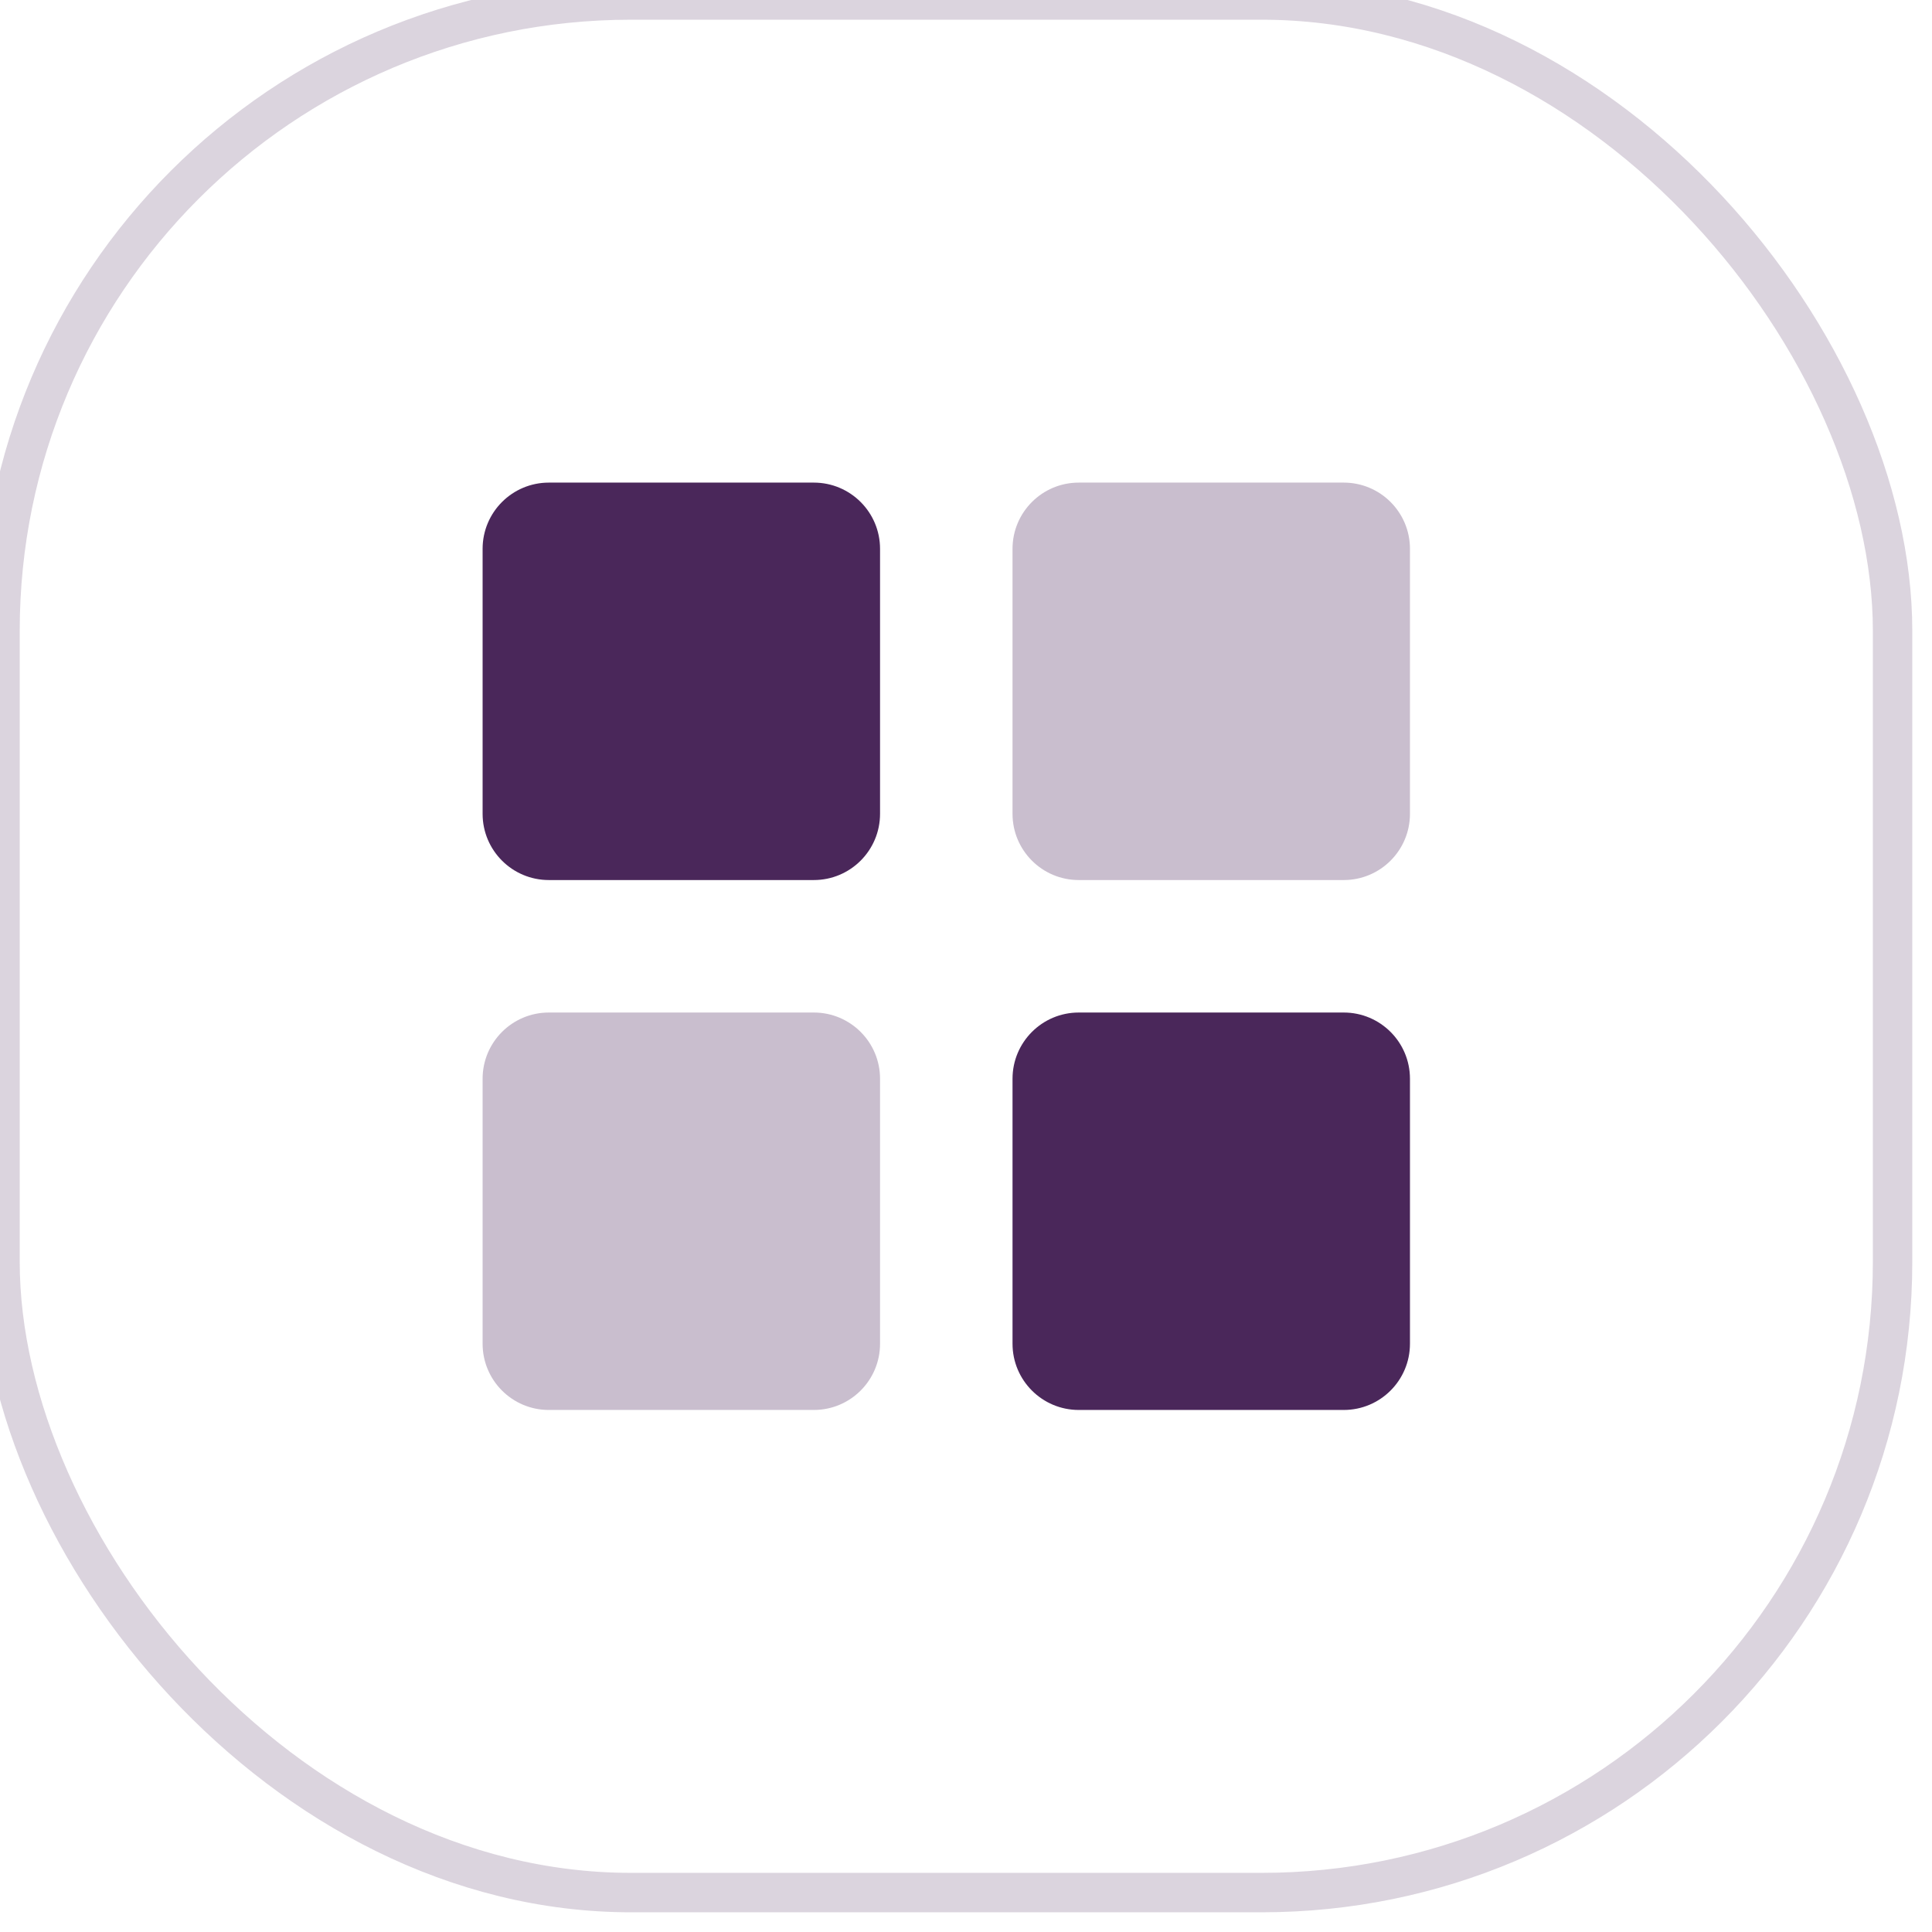 <svg width="49" height="49" viewBox="0 0 49 49" fill="none" xmlns="http://www.w3.org/2000/svg">
<g opacity="0.2">
<rect width="48" height="48" rx="16" stroke="#4A275A"/>
</g>
<path fill-rule="evenodd" clip-rule="evenodd" d="M13.92 12.24H20.64C21.568 12.24 22.32 12.992 22.32 13.92V20.64C22.32 21.568 21.568 22.32 20.64 22.32H13.92C12.992 22.32 12.24 21.568 12.24 20.64V13.92C12.24 12.992 12.992 12.24 13.92 12.24ZM27.36 25.68H34.08C35.008 25.68 35.76 26.432 35.76 27.36V34.08C35.76 35.008 35.008 35.76 34.08 35.76H27.36C26.432 35.76 25.68 35.008 25.68 34.08V27.36C25.68 26.432 26.432 25.68 27.36 25.68Z" fill="#4A275A"/>
<path opacity="0.3" fill-rule="evenodd" clip-rule="evenodd" d="M27.36 12.24H34.08C35.008 12.24 35.76 12.992 35.76 13.92V20.64C35.76 21.568 35.008 22.32 34.08 22.32H27.36C26.432 22.32 25.68 21.568 25.68 20.64V13.92C25.68 12.992 26.432 12.24 27.36 12.24ZM13.92 25.68H20.64C21.568 25.68 22.32 26.432 22.32 27.36V34.08C22.32 35.008 21.568 35.76 20.64 35.76H13.92C12.992 35.76 12.24 35.008 12.24 34.08V27.36C12.24 26.432 12.992 25.68 13.92 25.68Z" fill="#4A275A"/>
</svg>
